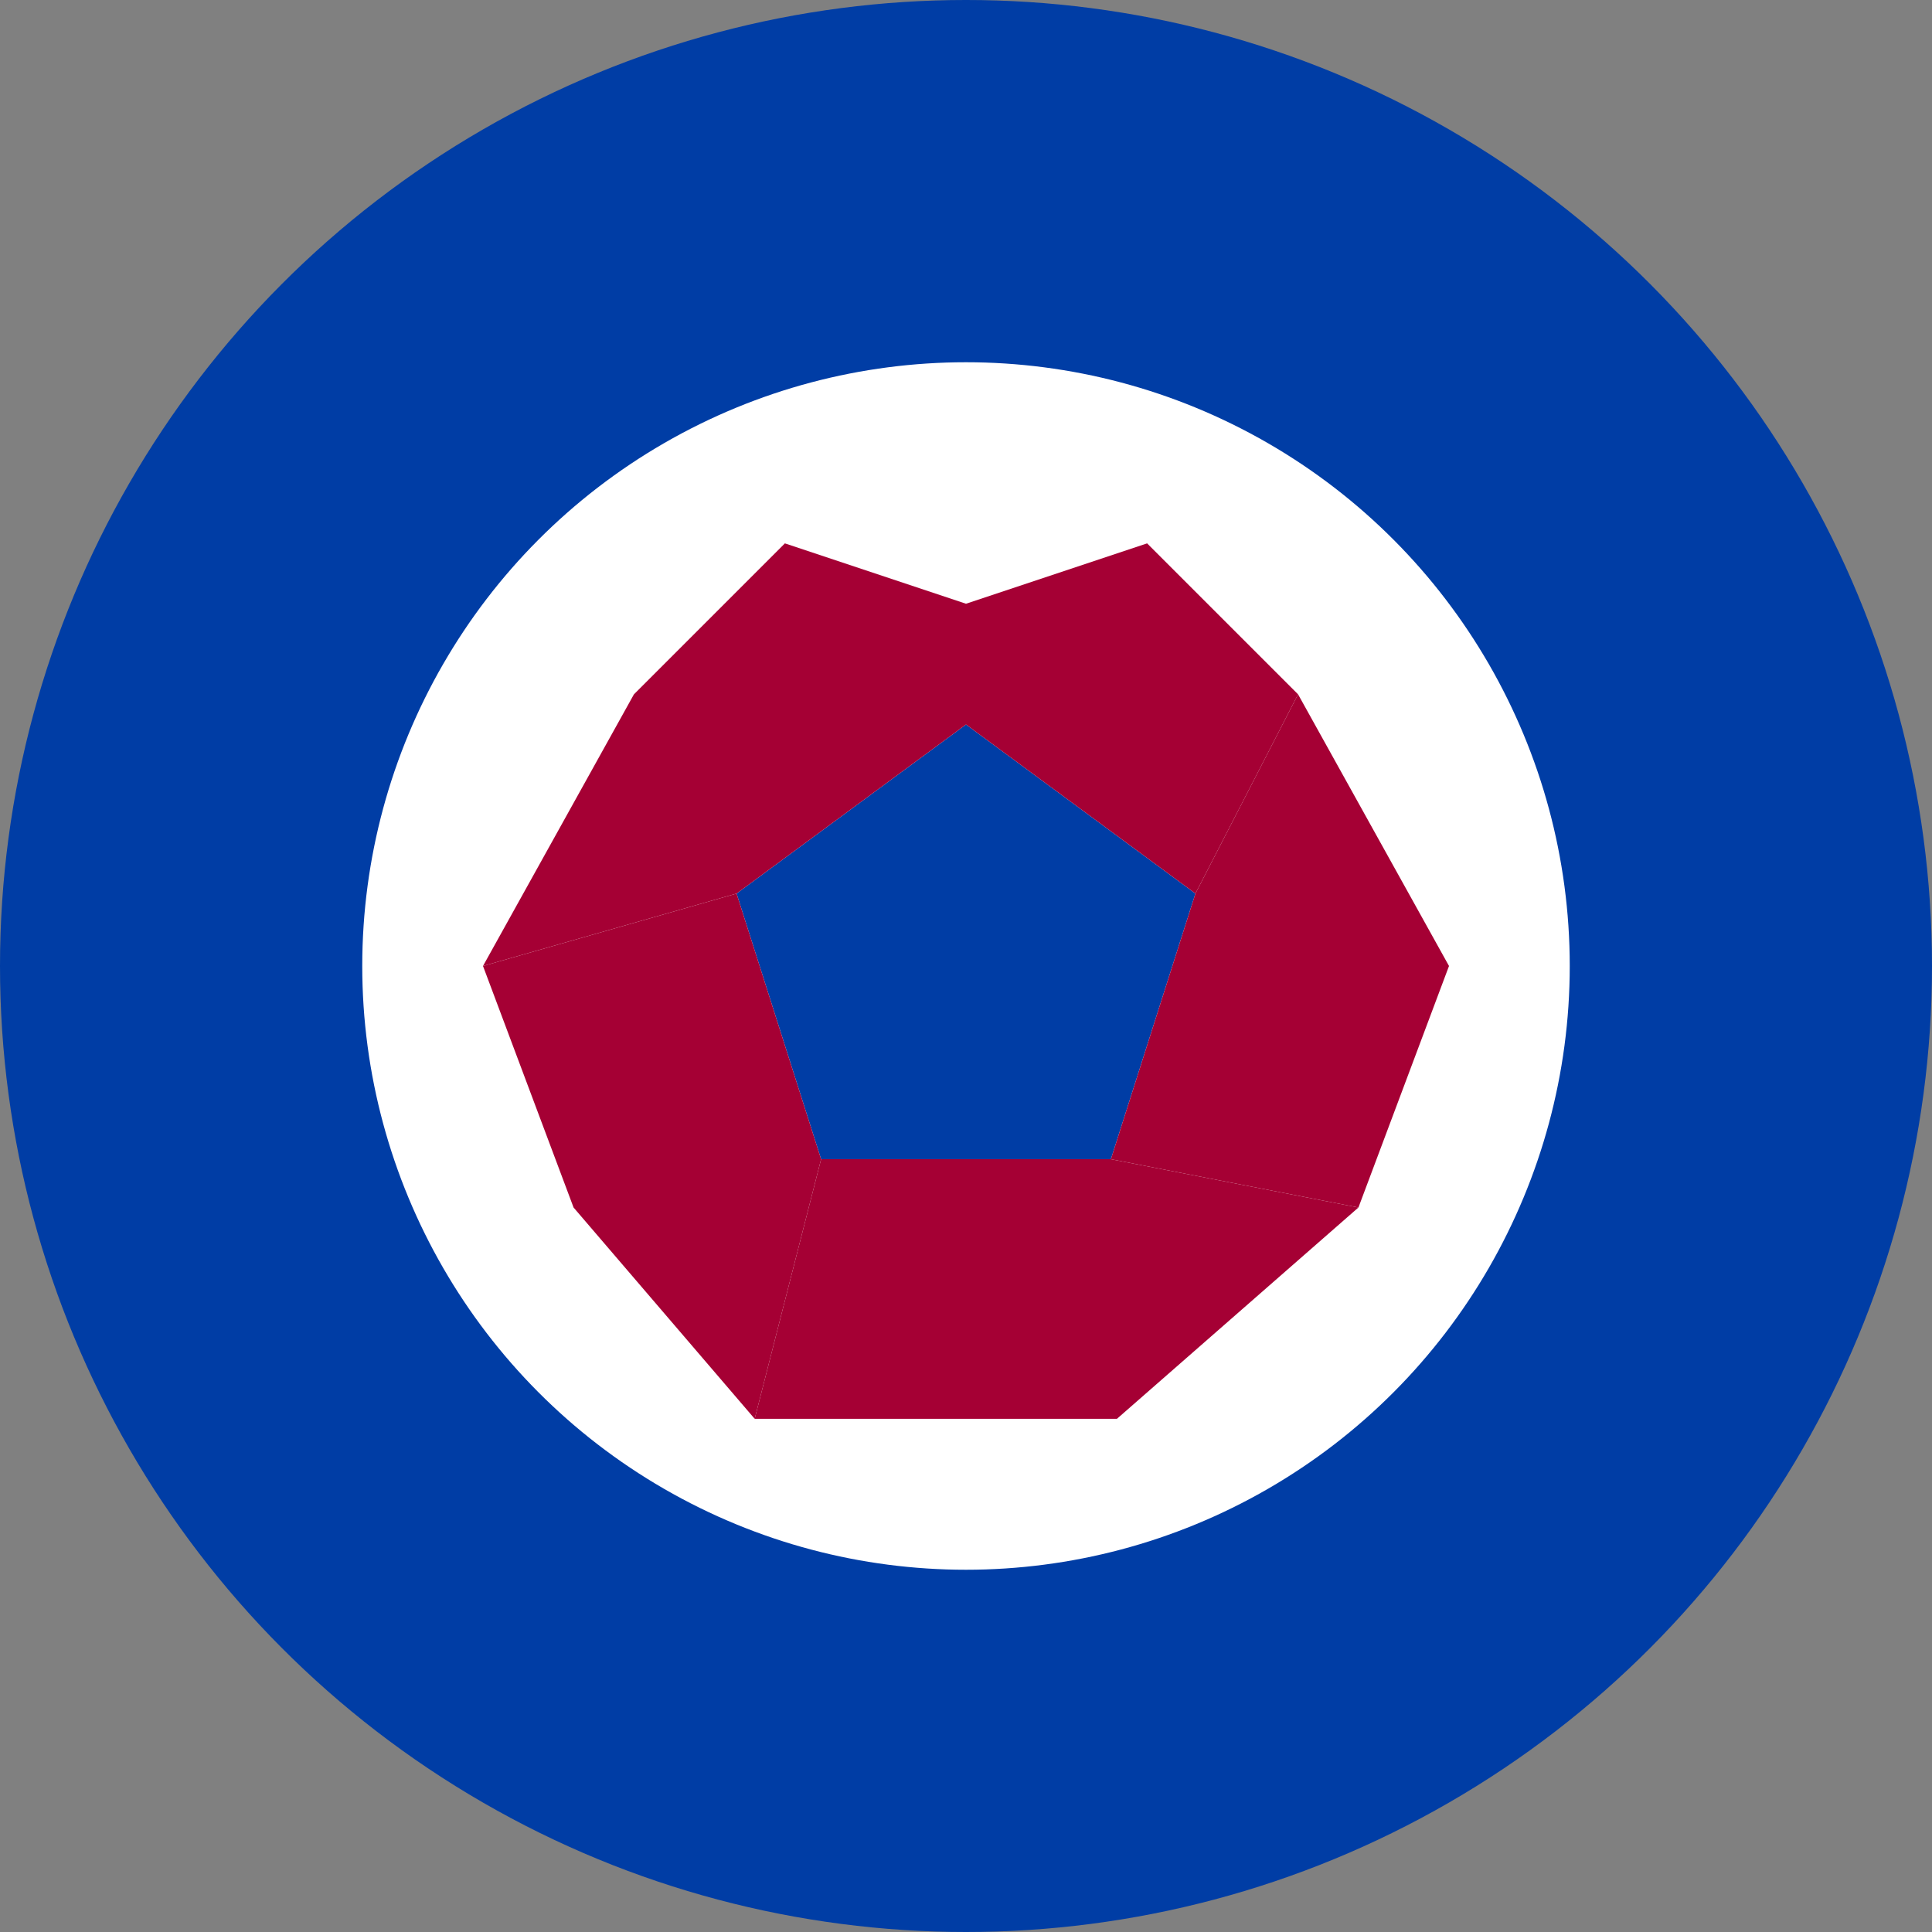 <svg width="32" height="32" viewBox="0 0 32 32" fill="none" xmlns="http://www.w3.org/2000/svg">
  <rect x="0" y="0" width="32" height="32" fill="#808080" stroke="none"/>
  <!-- Background Circle -->
  <circle cx="16" cy="16" r="16" fill="#003DA5"/>

  <!-- Football/Soccer Ball Design -->
  <g transform="translate(16, 16)">
    <!-- White Circle Background for Ball -->
    <circle cx="0" cy="0" r="10" fill="#FFFFFF"/>

    <!-- Pentagon Center -->
    <path d="M 0,-4 L 3.8,-1.2 L 2.4,3.2 L -2.4,3.2 L -3.8,-1.2 Z" fill="#003DA5"/>

    <!-- Pentagon Edges (Hexagons) -->
    <path d="M 0,-4 L 3.8,-1.2 L 5.5,-4.5 L 3,-7 L 0,-6 Z" fill="#A50034"/>
    <path d="M 3.8,-1.2 L 2.4,3.2 L 6.5,4 L 8,0 L 5.5,-4.5 Z" fill="#A50034"/>
    <path d="M 2.4,3.2 L -2.4,3.2 L -3.5,7.5 L 2.5,7.5 L 6.5,4 Z" fill="#A50034"/>
    <path d="M -2.4,3.2 L -3.8,-1.2 L -8,0 L -6.5,4 L -3.5,7.5 Z" fill="#A50034"/>
    <path d="M -3.8,-1.2 L 0,-4 L 0,-6 L -3,-7 L -5.5,-4.5 L -8,0 Z" fill="#A50034"/>
  </g>
</svg>
